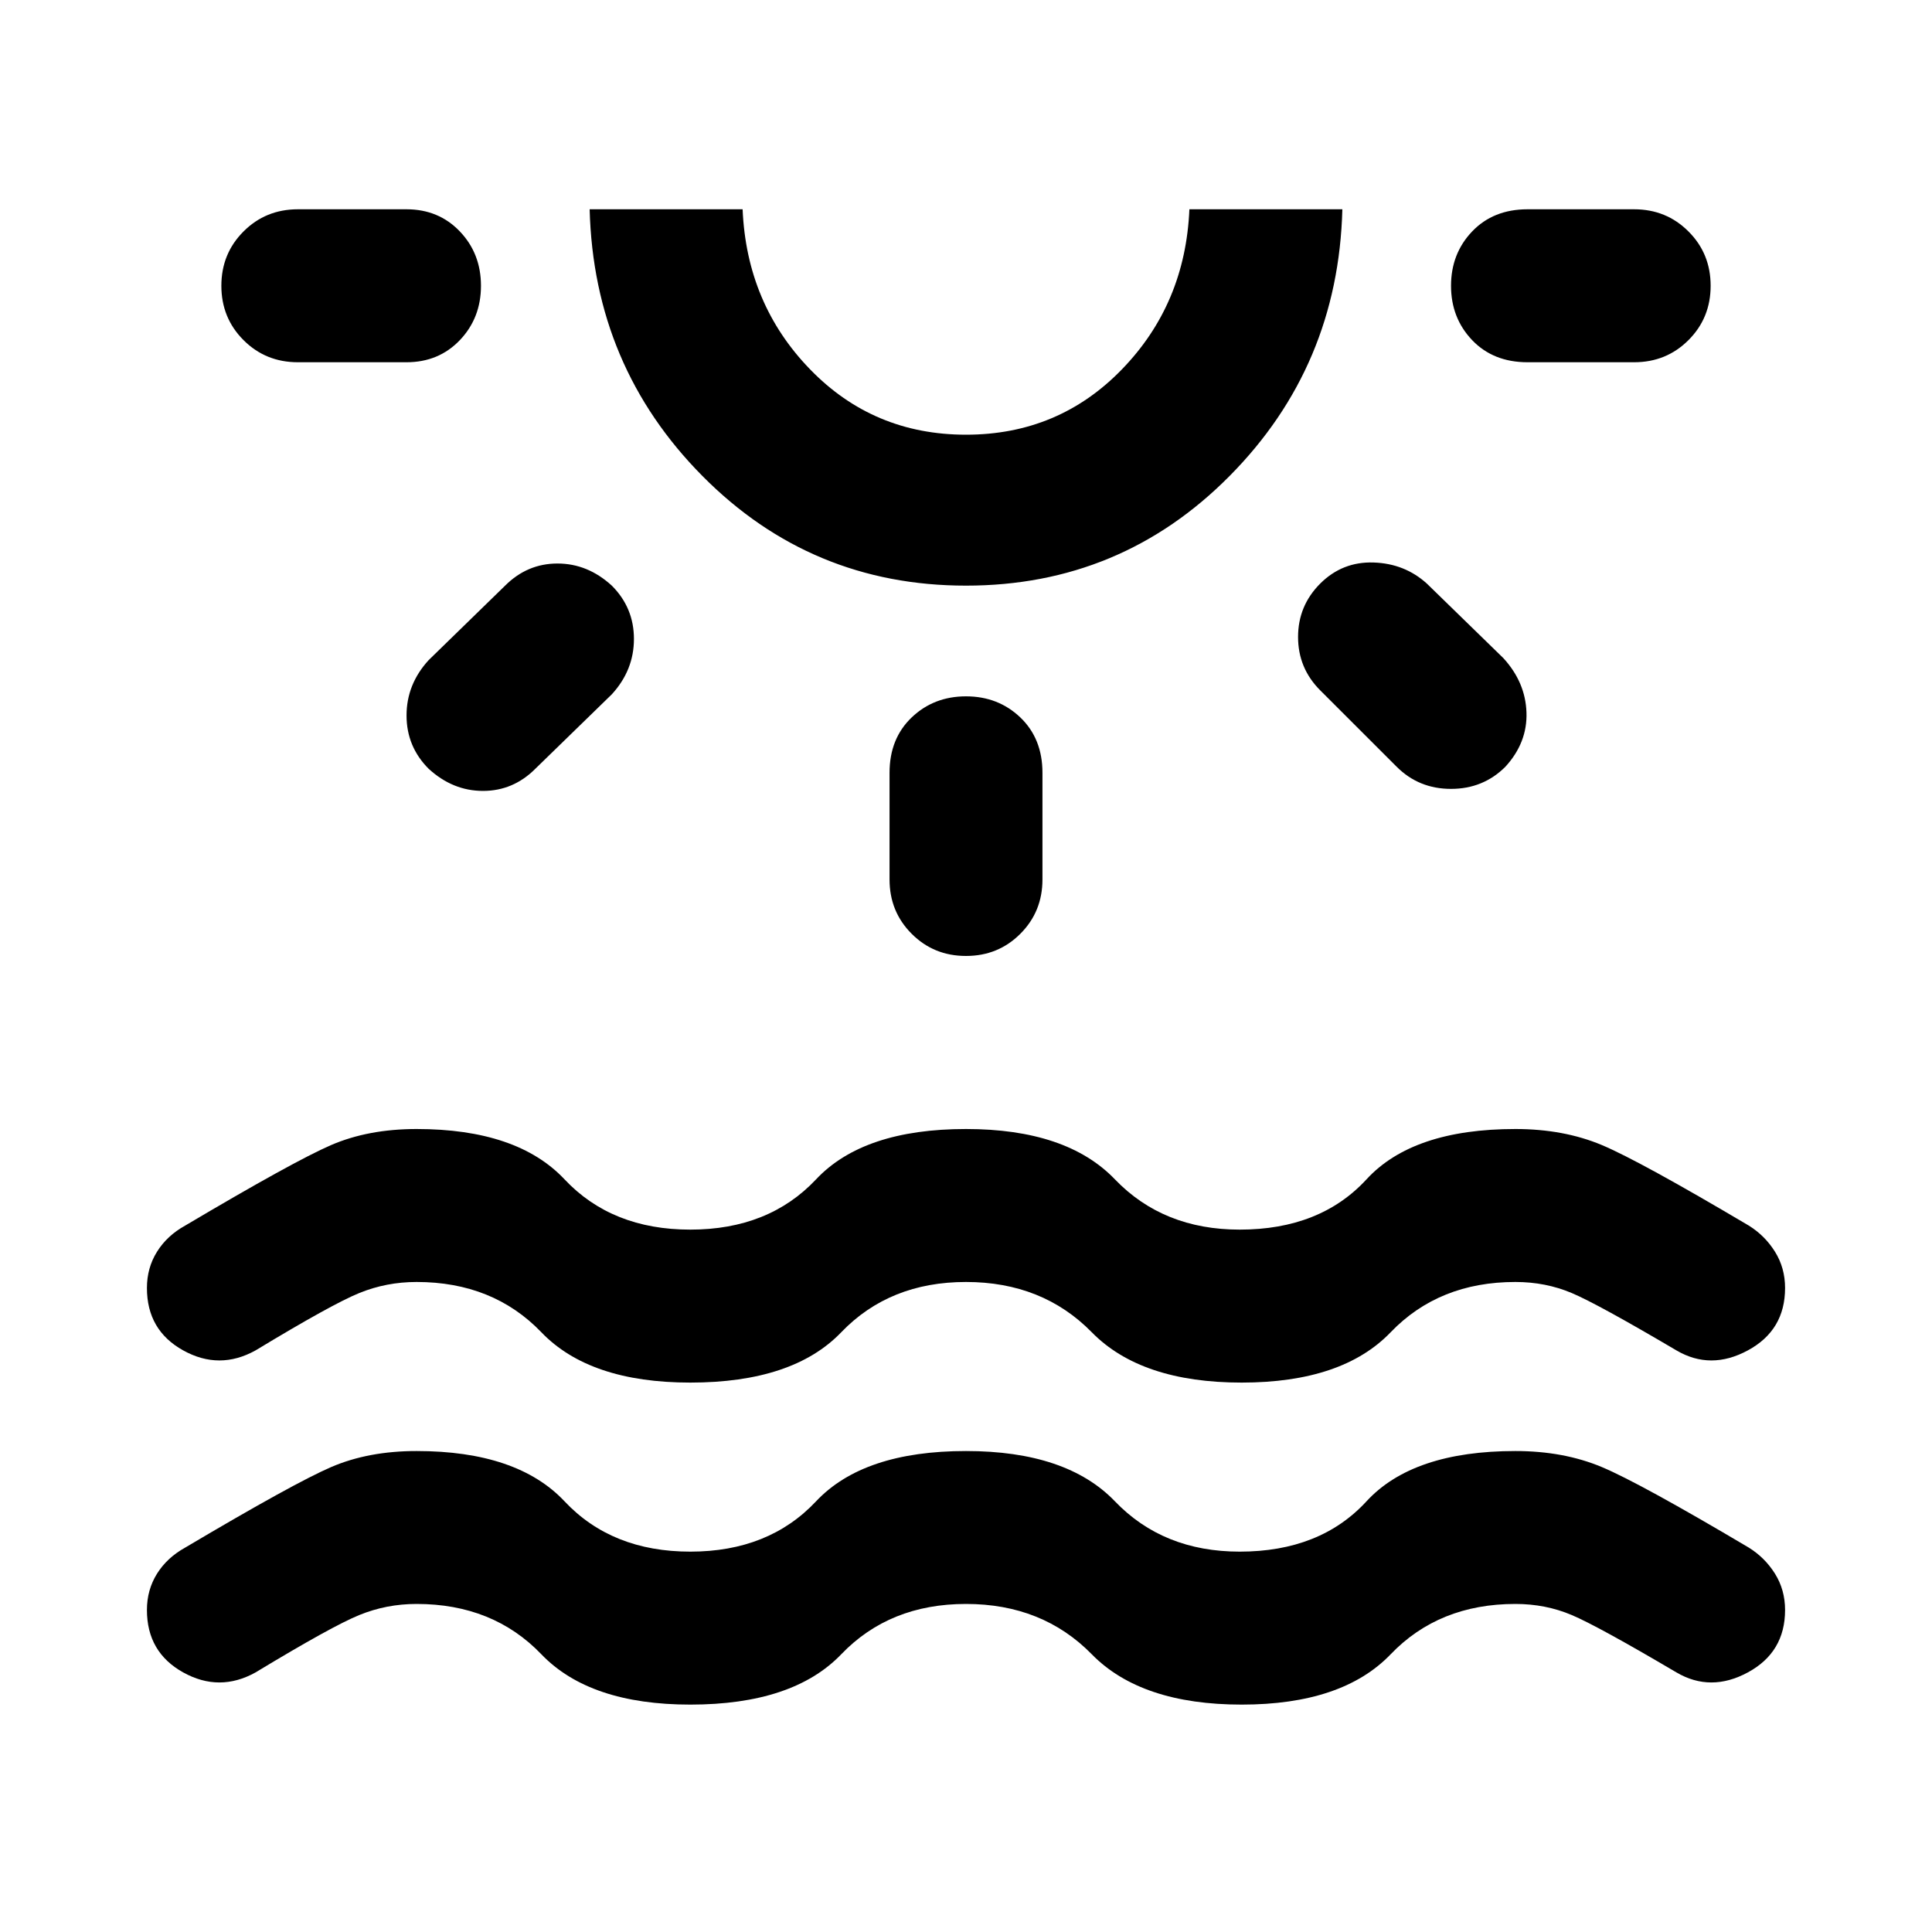 <svg xmlns="http://www.w3.org/2000/svg" height="40" width="40"><path d="M14.292 35.292q-2.084 0-3.084-1.042t-2.583-1.042q-.625 0-1.187.23-.563.229-2.146 1.187-.75.417-1.5 0t-.75-1.292q0-.416.208-.75.208-.333.583-.541 2.25-1.334 3.021-1.667.771-.333 1.771-.333 2.083 0 3.063 1.041.979 1.042 2.604 1.042t2.604-1.042q.979-1.041 3.104-1.041 2.083 0 3.083 1.041 1 1.042 2.584 1.042 1.666 0 2.625-1.042.958-1.041 3.083-1.041 1 0 1.792.333.791.333 3.041 1.667.334.208.542.541.208.334.208.75 0 .875-.77 1.292-.771.417-1.48 0-1.625-.958-2.166-1.187-.542-.23-1.167-.23-1.583 0-2.583 1.042-1 1.042-3.084 1.042-2.083 0-3.104-1.042T20 33.208q-1.583 0-2.583 1.042-1 1.042-3.125 1.042ZM9.958 5.917q0 .666-.437 1.125-.438.458-1.104.458h-2.25q-.667 0-1.125-.458-.459-.459-.459-1.125 0-.667.459-1.125.458-.459 1.125-.459h2.25q.666 0 1.104.459.437.458.437 1.125Zm2.709 6.208q.458.458.458 1.104 0 .646-.458 1.146l-1.584 1.542q-.458.458-1.083.458t-1.125-.458q-.458-.459-.458-1.104 0-.646.458-1.146l1.583-1.542q.459-.458 1.084-.458t1.125.458Zm7.333 0q-3.208 0-5.458-2.271t-2.334-5.521h3.167q.083 1.959 1.396 3.313Q18.083 9 20 9t3.229-1.354q1.313-1.354 1.396-3.313h3.167q-.084 3.25-2.334 5.521T20 12.125Zm0-7.792Zm0 10.084q.667 0 1.125.437.458.438.458 1.146v2.208q0 .667-.458 1.125-.458.459-1.125.459t-1.125-.459q-.458-.458-.458-1.125V16q0-.708.458-1.146.458-.437 1.125-.437Zm7.333-2.334q.459-.458 1.105-.437.645.021 1.104.437l1.583 1.542q.458.5.479 1.125.021.625-.437 1.125-.459.458-1.125.458-.667 0-1.125-.458l-1.584-1.583q-.458-.459-.458-1.104 0-.646.458-1.105Zm8.084-6.166q0 .666-.459 1.125-.458.458-1.125.458h-2.208q-.708 0-1.146-.458-.437-.459-.437-1.125 0-.667.437-1.125.438-.459 1.146-.459h2.208q.667 0 1.125.459.459.458.459 1.125ZM14.292 28.625q-2.084 0-3.084-1.042-1-1.041-2.583-1.041-.625 0-1.187.229-.563.229-2.146 1.187-.75.417-1.5 0-.75-.416-.75-1.291 0-.417.208-.75.208-.334.583-.542 2.25-1.333 3.021-1.667.771-.333 1.771-.333 2.083 0 3.063 1.042.979 1.041 2.604 1.041t2.604-1.041q.979-1.042 3.104-1.042 2.083 0 3.083 1.042 1 1.041 2.584 1.041 1.666 0 2.625-1.041.958-1.042 3.083-1.042 1 0 1.792.333.791.334 3.041 1.667.334.208.542.542.208.333.208.75 0 .875-.77 1.291-.771.417-1.48 0-1.625-.958-2.166-1.187-.542-.229-1.167-.229-1.583 0-2.583 1.041-1 1.042-3.084 1.042-2.083 0-3.104-1.042-1.021-1.041-2.604-1.041-1.583 0-2.583 1.041-1 1.042-3.125 1.042Z"/></svg>